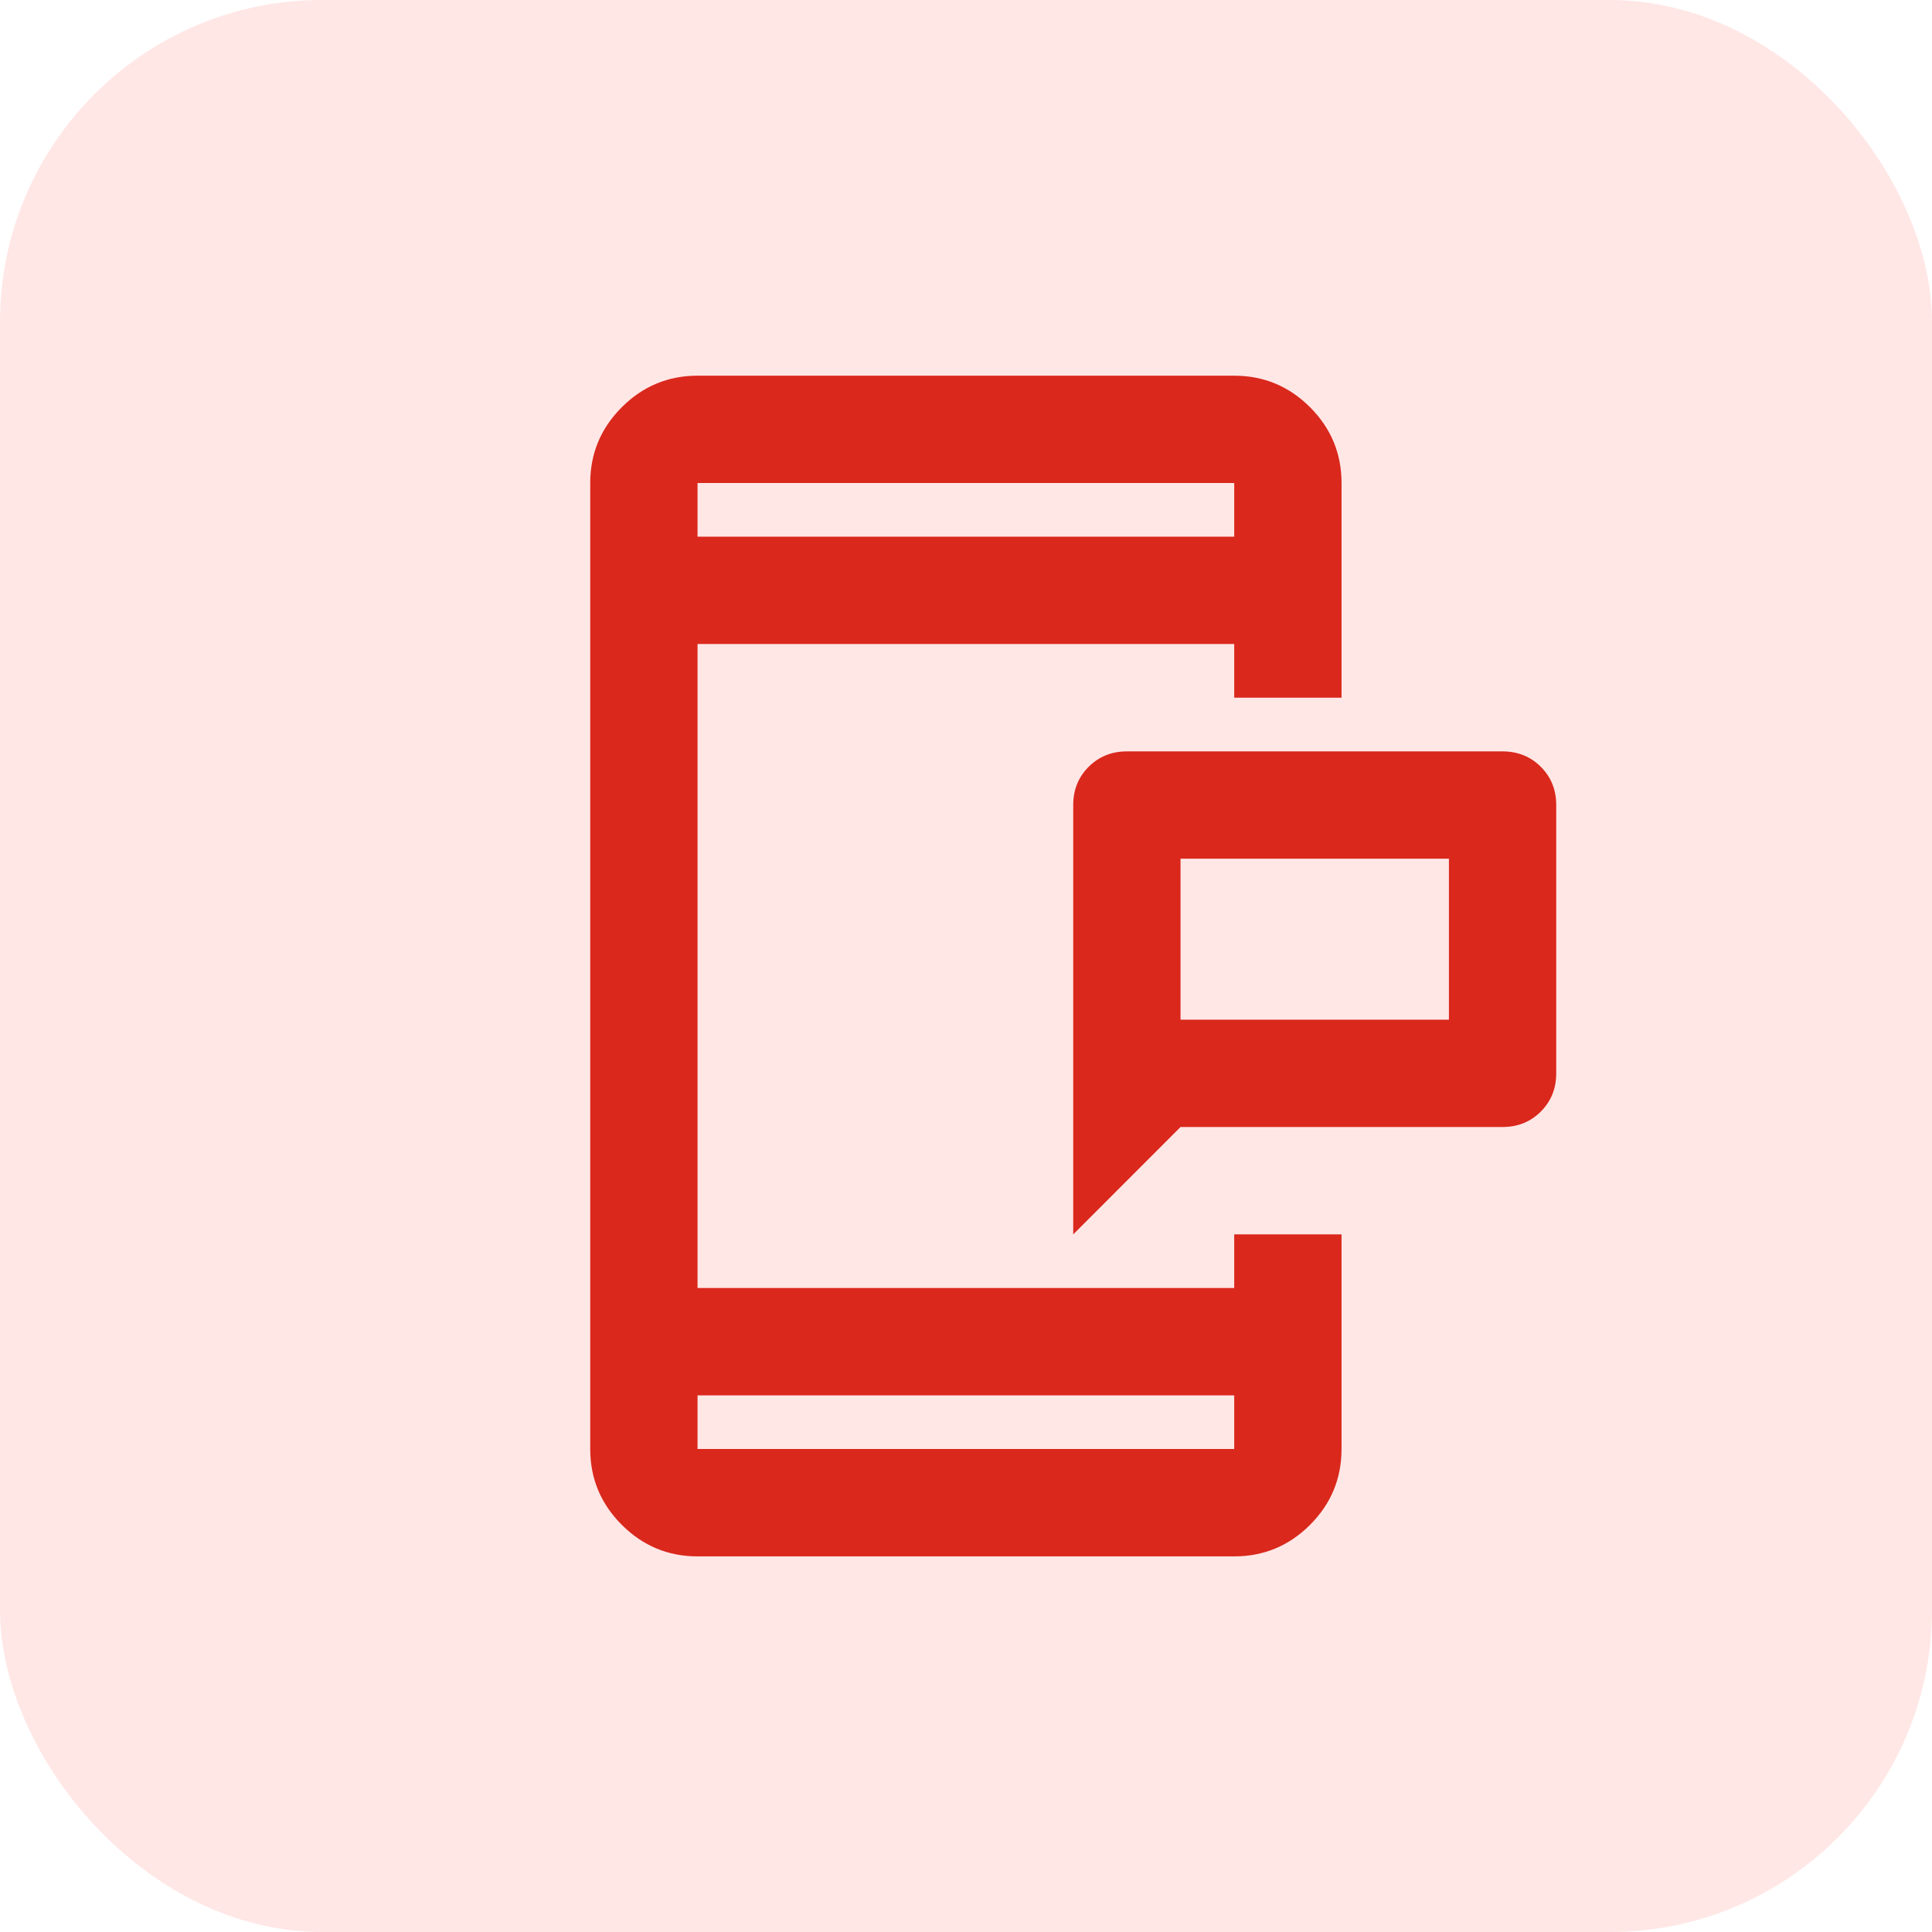 <svg width="24" height="24" viewBox="0 0 24 24" fill="none" xmlns="http://www.w3.org/2000/svg">
<rect width="24" height="24" rx="4" fill="#FA0C00" fill-opacity="0.1"/>
<mask id="mask0_6415_1628" style="mask-type:alpha" maskUnits="userSpaceOnUse" x="4" y="4" width="16" height="16">
<rect x="4" y="4" width="16" height="16" fill="#D9D9D9"/>
</mask>
<g mask="url(#mask0_6415_1628)">
<path d="M14.665 12.667H17.999V10.667H14.665V12.667ZM13.332 15.334V10C13.332 9.811 13.396 9.653 13.524 9.525C13.652 9.398 13.81 9.334 13.999 9.334H18.665C18.854 9.334 19.013 9.398 19.14 9.525C19.268 9.653 19.332 9.811 19.332 10V13.334C19.332 13.523 19.268 13.681 19.14 13.809C19.013 13.936 18.854 14 18.665 14H14.665L13.332 15.334ZM8.665 19.334C8.299 19.334 7.985 19.203 7.724 18.942C7.463 18.681 7.332 18.367 7.332 18V6C7.332 5.634 7.463 5.32 7.724 5.059C7.985 4.798 8.299 4.667 8.665 4.667H15.332C15.699 4.667 16.013 4.798 16.274 5.059C16.535 5.32 16.665 5.634 16.665 6V8.667H15.332V8H8.665V16H15.332V15.334H16.665V18C16.665 18.367 16.535 18.681 16.274 18.942C16.013 19.203 15.699 19.334 15.332 19.334H8.665ZM8.665 17.334V18H15.332V17.334H8.665ZM8.665 6.667H15.332V6H8.665V6.667Z" fill="#DA281C"/>
</g>
</svg>
